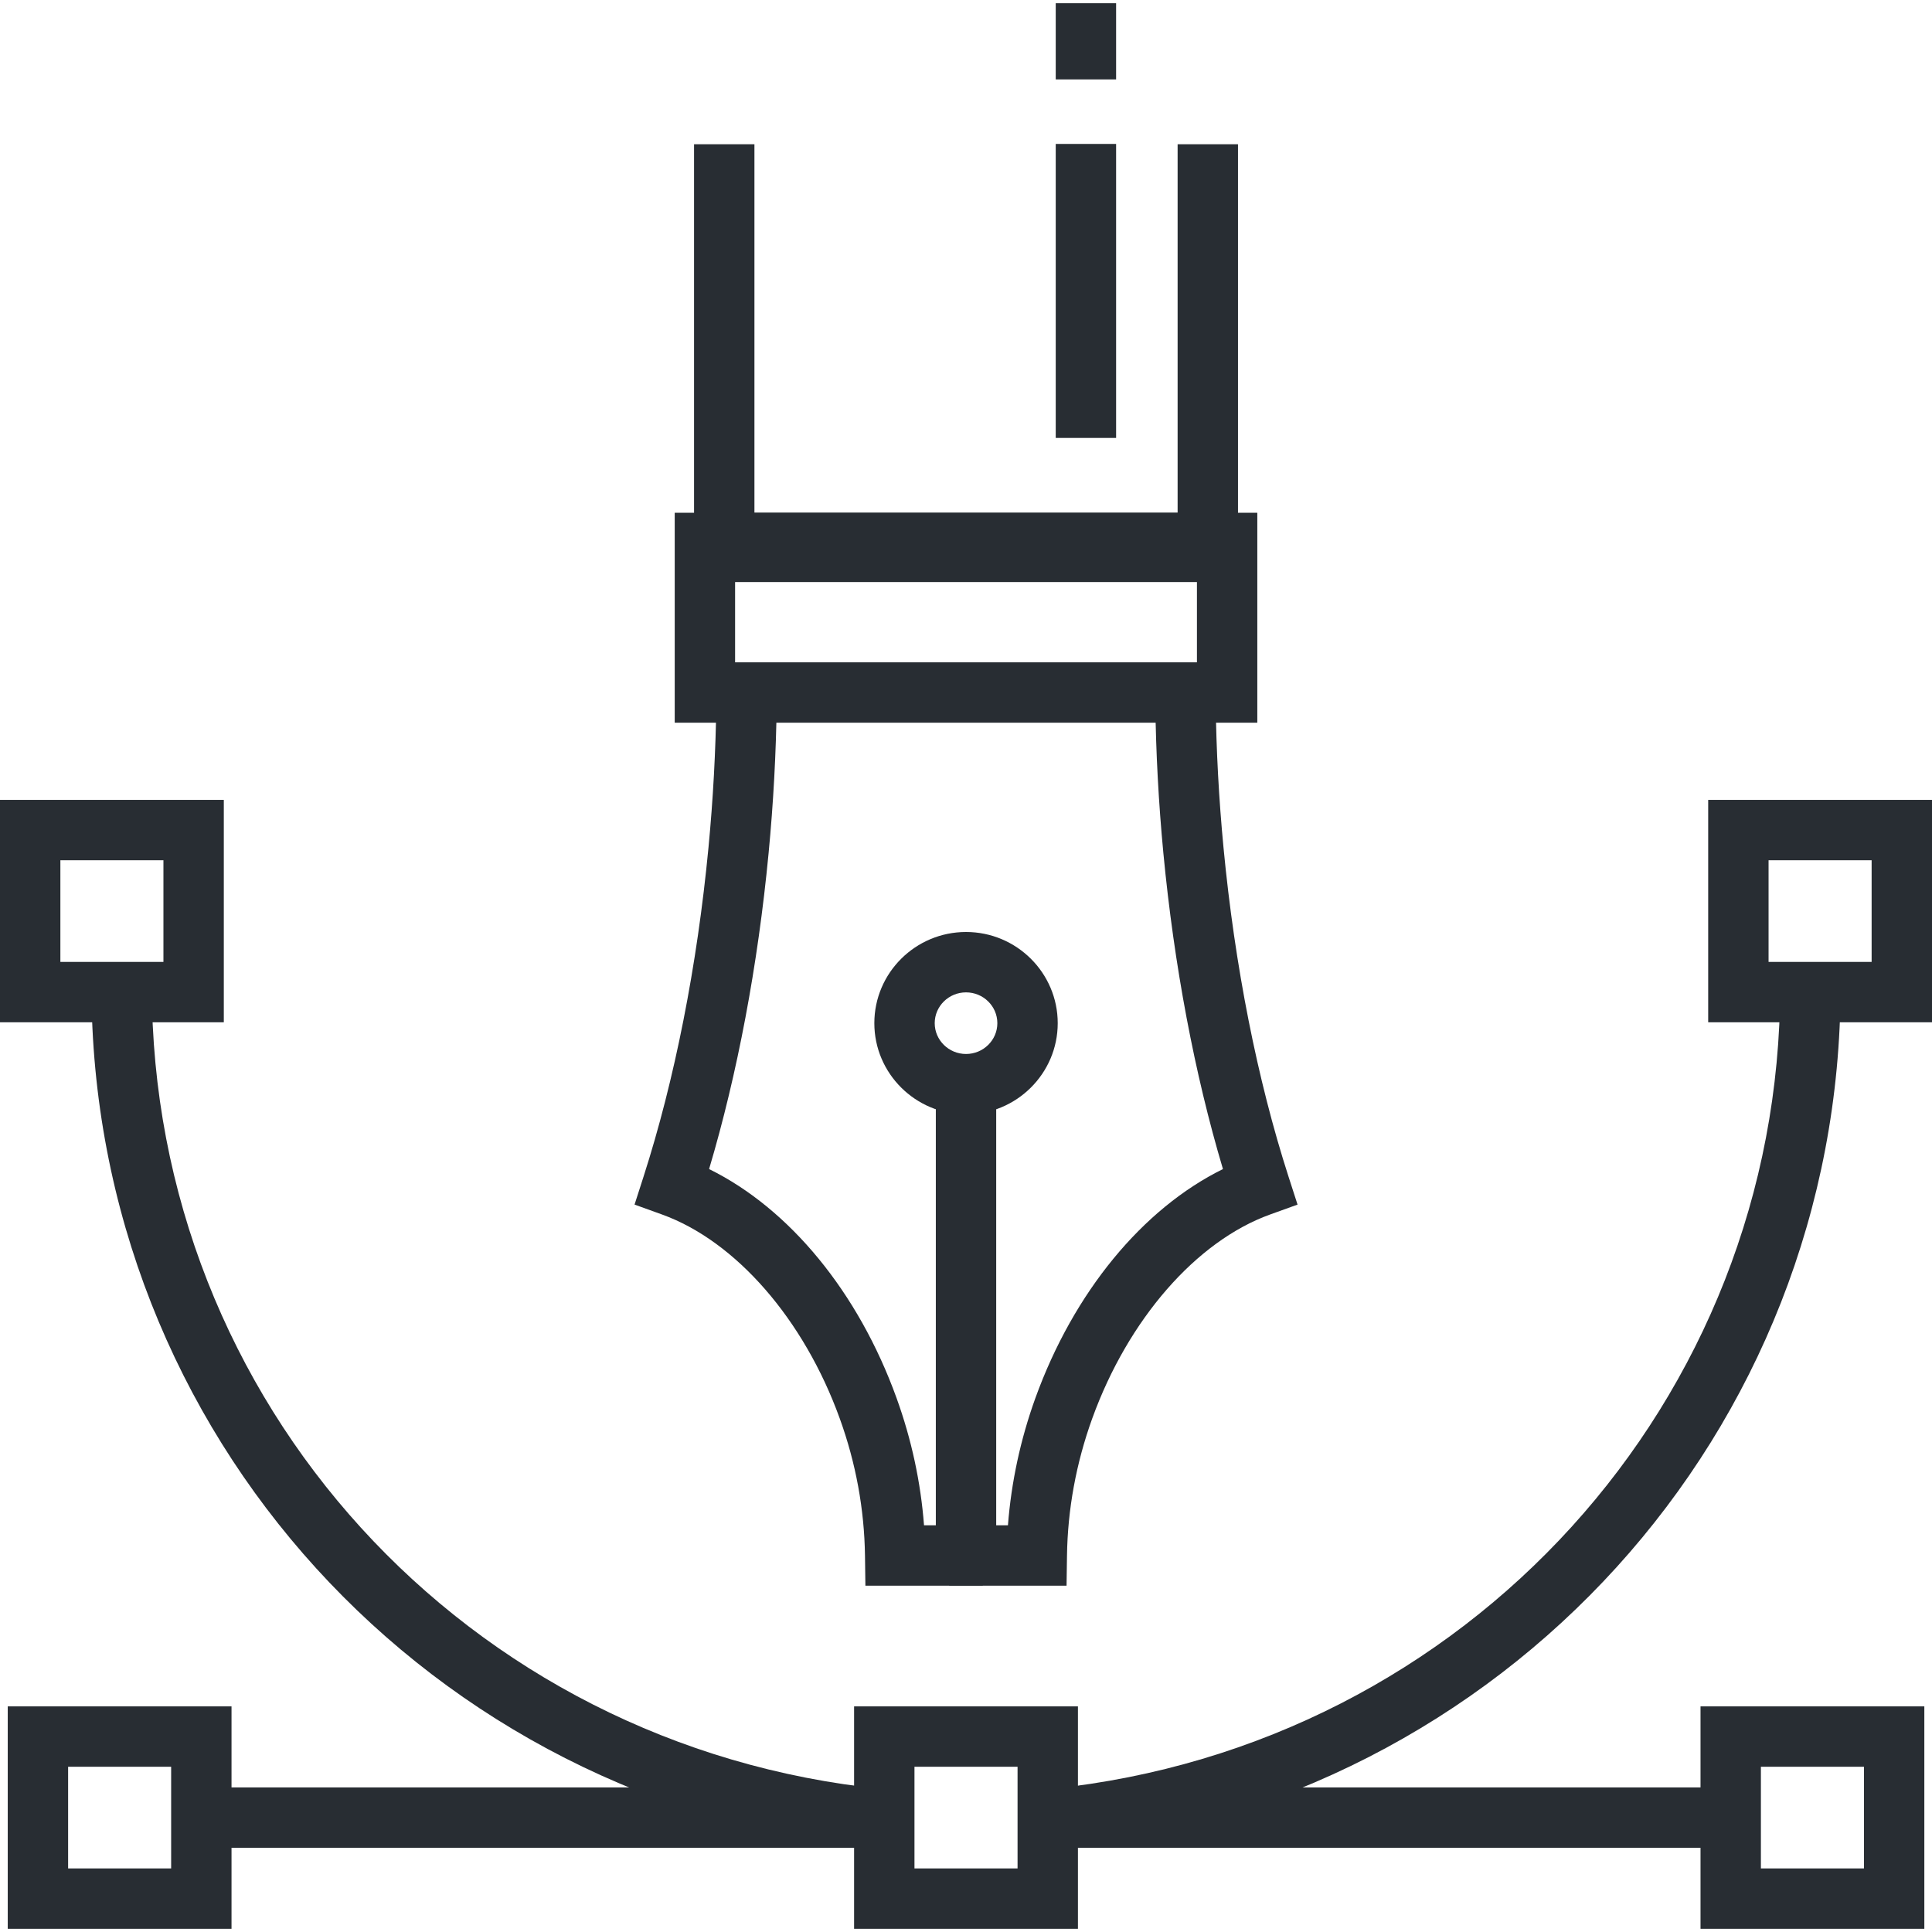 <?xml version="1.0" encoding="utf-8"?>
<!-- Generator: Adobe Illustrator 16.0.0, SVG Export Plug-In . SVG Version: 6.00 Build 0)  -->
<!DOCTYPE svg PUBLIC "-//W3C//DTD SVG 1.1//EN" "http://www.w3.org/Graphics/SVG/1.1/DTD/svg11.dtd">
<svg version="1.1" id="Layer_1" xmlns="http://www.w3.org/2000/svg" xmlns:xlink="http://www.w3.org/1999/xlink" x="0px" y="0px"
	 width="128px" height="128px" viewBox="0 0 128 128" enable-background="new 0 0 128 128" xml:space="preserve">
<g>
	<g>
		<path fill="#282D33" d="M65.109,105.055h-7.774l-0.027-1.973c-0.042-3.087-0.604-6.149-1.671-9.1
			c-2.374-6.573-6.888-11.754-11.78-13.52l-1.816-0.655l0.591-1.838c2.068-6.428,3.558-13.977,4.308-21.83
			c0.306-3.198,0.48-6.416,0.519-9.565l4,0.049c-0.04,3.26-0.22,6.59-0.537,9.897c-0.71,7.44-2.067,14.634-3.943,20.933
			c5.325,2.625,9.887,8.155,12.42,15.17c0.991,2.741,1.601,5.569,1.82,8.432h1.891v1.806h2V105.055z"/>
	</g>
	<g>
		<path fill="#282D33" d="M70.662,105.055h-7.773v-2.194h2v-1.806h1.89c0.22-2.858,0.829-5.686,1.818-8.431
			c2.538-7.016,7.102-12.545,12.427-15.171c-1.88-6.299-3.238-13.494-3.948-20.933c-0.315-3.311-0.494-6.64-0.533-9.897l4-0.047
			c0.037,3.147,0.211,6.365,0.516,9.565c0.748,7.852,2.24,15.399,4.313,21.827l0.594,1.84l-1.818,0.655
			c-4.893,1.766-9.409,6.946-11.787,13.521c-1.065,2.954-1.628,6.016-1.67,9.099L70.662,105.055z"/>
	</g>
	<g>
		<polygon fill="#282D33" points="82.02,38.563 45.983,38.563 45.983,9.557 49.983,9.557 49.983,34.563 78.02,34.563 78.02,9.557 
			82.02,9.557 		"/>
	</g>
	<g>
		<path fill="#282D33" d="M83.3,47.881H44.702V33.972H83.3V47.881z M48.702,43.881H79.3v-5.909H48.702V43.881z"/>
	</g>
	<g>
		<rect x="46.702" y="33.972" fill="#282D33" width="34.598" height="4"/>
	</g>
	<g>
		<path fill="#282D33" d="M58.08,122.509C28.422,119.522,6.058,94.942,6.058,65.333h4c0,27.547,20.817,50.416,48.422,53.195
			L58.08,122.509z"/>
	</g>
	<g>
		<path fill="#282D33" d="M70.109,122.49l-0.414-3.979c27.506-2.861,48.248-25.724,48.248-53.179h4
			C121.943,94.844,99.659,119.416,70.109,122.49z"/>
	</g>
	<g>
		<rect x="69.251" y="118.421" fill="#282D33" width="46.36" height="4"/>
	</g>
	<g>
		<rect x="12.828" y="118.421" fill="#282D33" width="46.36" height="4"/>
	</g>
	<g>
		<g>
			<path fill="#282D33" d="M14.828,67.729H0V52.994h14.828V67.729z M4,63.729h6.828v-6.735H4V63.729z"/>
		</g>
		<g>
			<path fill="#282D33" d="M128,67.729h-14.828V52.994H128V67.729z M117.172,63.729H124v-6.735h-6.828V63.729z"/>
		</g>
	</g>
	<g>
		<path fill="#282D33" d="M71.416,127.788h-14.83v-14.736h14.83V127.788z M60.586,123.788h6.83v-6.736h-6.83V123.788z"/>
	</g>
	<g>
		<g>
			<path fill="#282D33" d="M15.339,127.788H0.513v-14.736h14.826V127.788z M4.513,123.788h6.826v-6.736H4.513V123.788z"/>
		</g>
		<g>
			<path fill="#282D33" d="M127.492,127.788h-14.828v-14.736h14.828V127.788z M116.664,123.788h6.828v-6.736h-6.828V123.788z"/>
		</g>
	</g>
	<g>
		<rect x="62.001" y="71.415" fill="#282D33" width="4" height="31.703"/>
	</g>
	<g>
		<path fill="#282D33" d="M64.002,73.829c-3.35,0-6.075-2.71-6.075-6.041s2.725-6.041,6.075-6.041c3.35,0,6.075,2.71,6.075,6.041
			S67.352,73.829,64.002,73.829z M64.002,65.747c-1.144,0-2.075,0.916-2.075,2.041s0.931,2.041,2.075,2.041
			c1.145,0,2.075-0.916,2.075-2.041S65.146,65.747,64.002,65.747z"/>
	</g>
	<g>
		<rect x="69.945" y="9.536" fill="#282D33" width="4" height="19.478"/>
	</g>
	<g>
		<rect x="69.945" y="0.212" fill="#282D33" width="4" height="5.049"/>
	</g>
</g>
</svg>
